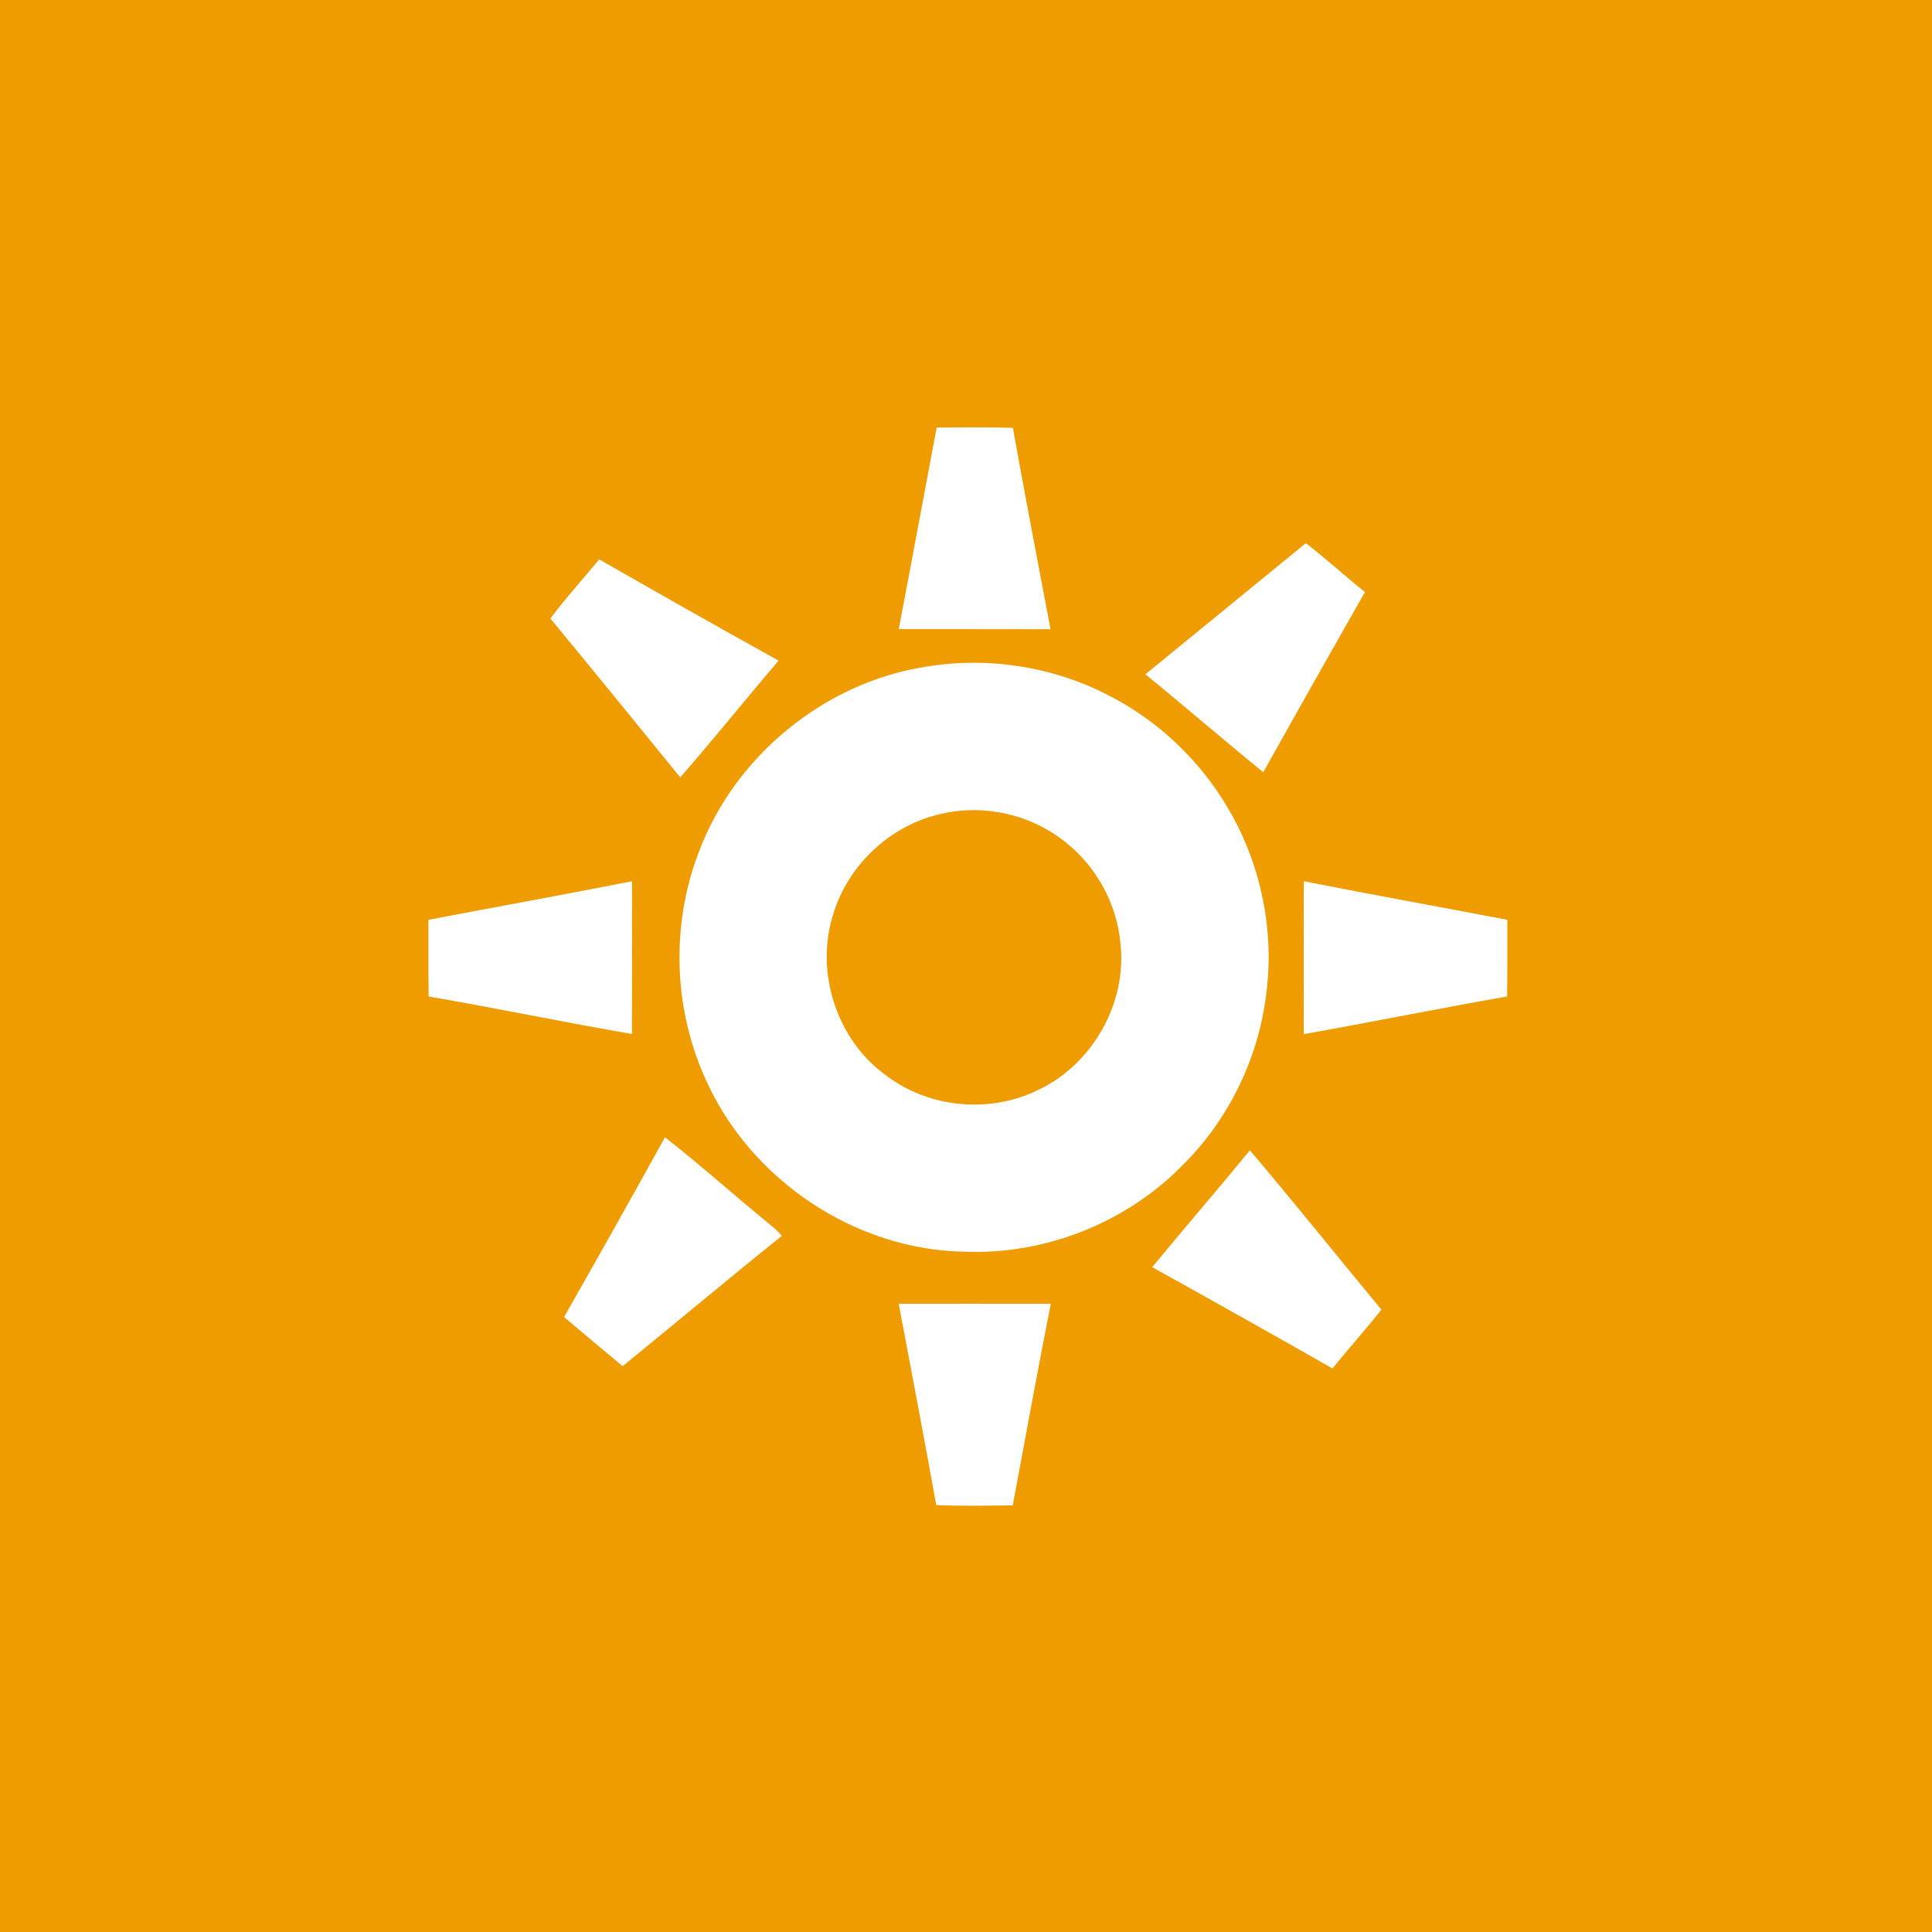 <?xml version="1.0" encoding="UTF-8" ?>
<!DOCTYPE svg PUBLIC "-//W3C//DTD SVG 1.1//EN" "http://www.w3.org/Graphics/SVG/1.1/DTD/svg11.dtd">
<svg width="512pt" height="512pt" viewBox="0 0 512 512" version="1.1" xmlns="http://www.w3.org/2000/svg">
<path fill="#ef9c00" opacity="1.00" d=" M 0.00 0.00 L 512.00 0.00 L 512.00 512.00 L 0.00 512.00 L 0.00 0.00 Z" />
<path fill="#ffffff" opacity="1.00" d=" M 248.23 113.30 C 254.96 113.31 261.70 113.16 268.43 113.38 C 271.61 131.20 275.03 148.97 278.40 166.75 C 264.99 166.70 251.59 166.75 238.18 166.72 C 241.59 148.92 244.86 131.10 248.23 113.30 Z" />
<path fill="#ffffff" opacity="1.00" d=" M 303.54 178.70 C 317.70 167.10 331.89 155.53 346.06 143.94 C 351.42 148.08 356.43 152.65 361.72 156.90 C 352.67 172.78 343.70 188.70 334.77 204.65 C 324.27 196.11 314.04 187.24 303.54 178.70 Z" />
<path fill="#ffffff" opacity="1.00" d=" M 145.85 163.91 C 149.92 158.49 154.48 153.46 158.80 148.24 C 174.58 157.28 190.42 166.25 206.33 175.07 C 197.58 185.33 189.14 195.86 180.27 206.01 C 168.85 191.93 157.39 177.88 145.85 163.91 Z" />
<path fill="#ffffff" opacity="1.00" d=" M 245.40 176.68 C 261.76 173.95 278.99 176.62 293.72 184.25 C 306.96 190.97 318.12 201.61 325.58 214.44 C 334.27 229.26 337.87 247.05 335.48 264.07 C 333.30 280.99 325.32 297.11 313.14 309.05 C 298.29 324.07 277.05 332.49 255.95 331.72 C 226.42 331.38 198.35 312.33 186.67 285.28 C 178.47 266.78 177.88 245.03 185.07 226.12 C 194.54 200.50 218.38 180.87 245.40 176.68 Z" />
<path fill="#ef9c00" opacity="1.00" d=" M 249.46 215.67 C 260.90 212.98 273.48 215.90 282.57 223.35 C 290.67 229.81 295.98 239.62 296.93 249.95 C 298.75 265.85 289.47 282.15 275.00 288.91 C 262.30 295.13 246.25 293.66 234.97 285.10 C 221.69 275.70 215.85 257.48 220.88 242.05 C 224.87 229.03 236.15 218.59 249.46 215.67 Z" />
<path fill="#ffffff" opacity="1.00" d=" M 113.54 243.76 C 131.52 240.31 149.54 237.09 167.49 233.54 C 167.49 247.03 167.52 260.52 167.47 274.02 C 149.48 270.91 131.59 267.20 113.59 264.07 C 113.50 257.30 113.58 250.53 113.54 243.76 Z" />
<path fill="#ffffff" opacity="1.00" d=" M 345.52 233.54 C 363.47 237.08 381.48 240.32 399.46 243.76 C 399.42 250.53 399.51 257.30 399.40 264.07 C 381.41 267.24 363.50 270.85 345.52 274.06 C 345.49 260.56 345.49 247.05 345.52 233.54 Z" />
<path fill="#ffffff" opacity="1.00" d=" M 176.22 301.39 C 185.79 308.87 194.84 317.02 204.27 324.70 C 205.35 325.52 206.31 326.48 207.18 327.53 C 193.01 338.90 179.09 350.58 165.01 362.05 C 159.80 357.75 154.64 353.39 149.49 349.02 C 158.48 333.18 167.44 317.33 176.22 301.39 Z" />
<path fill="#ffffff" opacity="1.00" d=" M 331.23 304.85 C 343.05 318.76 354.45 333.02 366.09 347.08 C 361.87 352.36 357.38 357.41 353.11 362.65 C 337.24 353.61 321.31 344.68 305.35 335.81 C 313.89 325.42 322.71 315.26 331.23 304.85 Z" />
<path fill="#ffffff" opacity="1.00" d=" M 238.17 345.51 C 251.60 345.51 265.04 345.49 278.47 345.52 C 274.95 363.29 271.72 381.12 268.39 398.93 C 261.64 399.04 254.87 399.13 248.12 398.87 C 244.92 381.06 241.50 363.29 238.17 345.51 Z" />
</svg>

